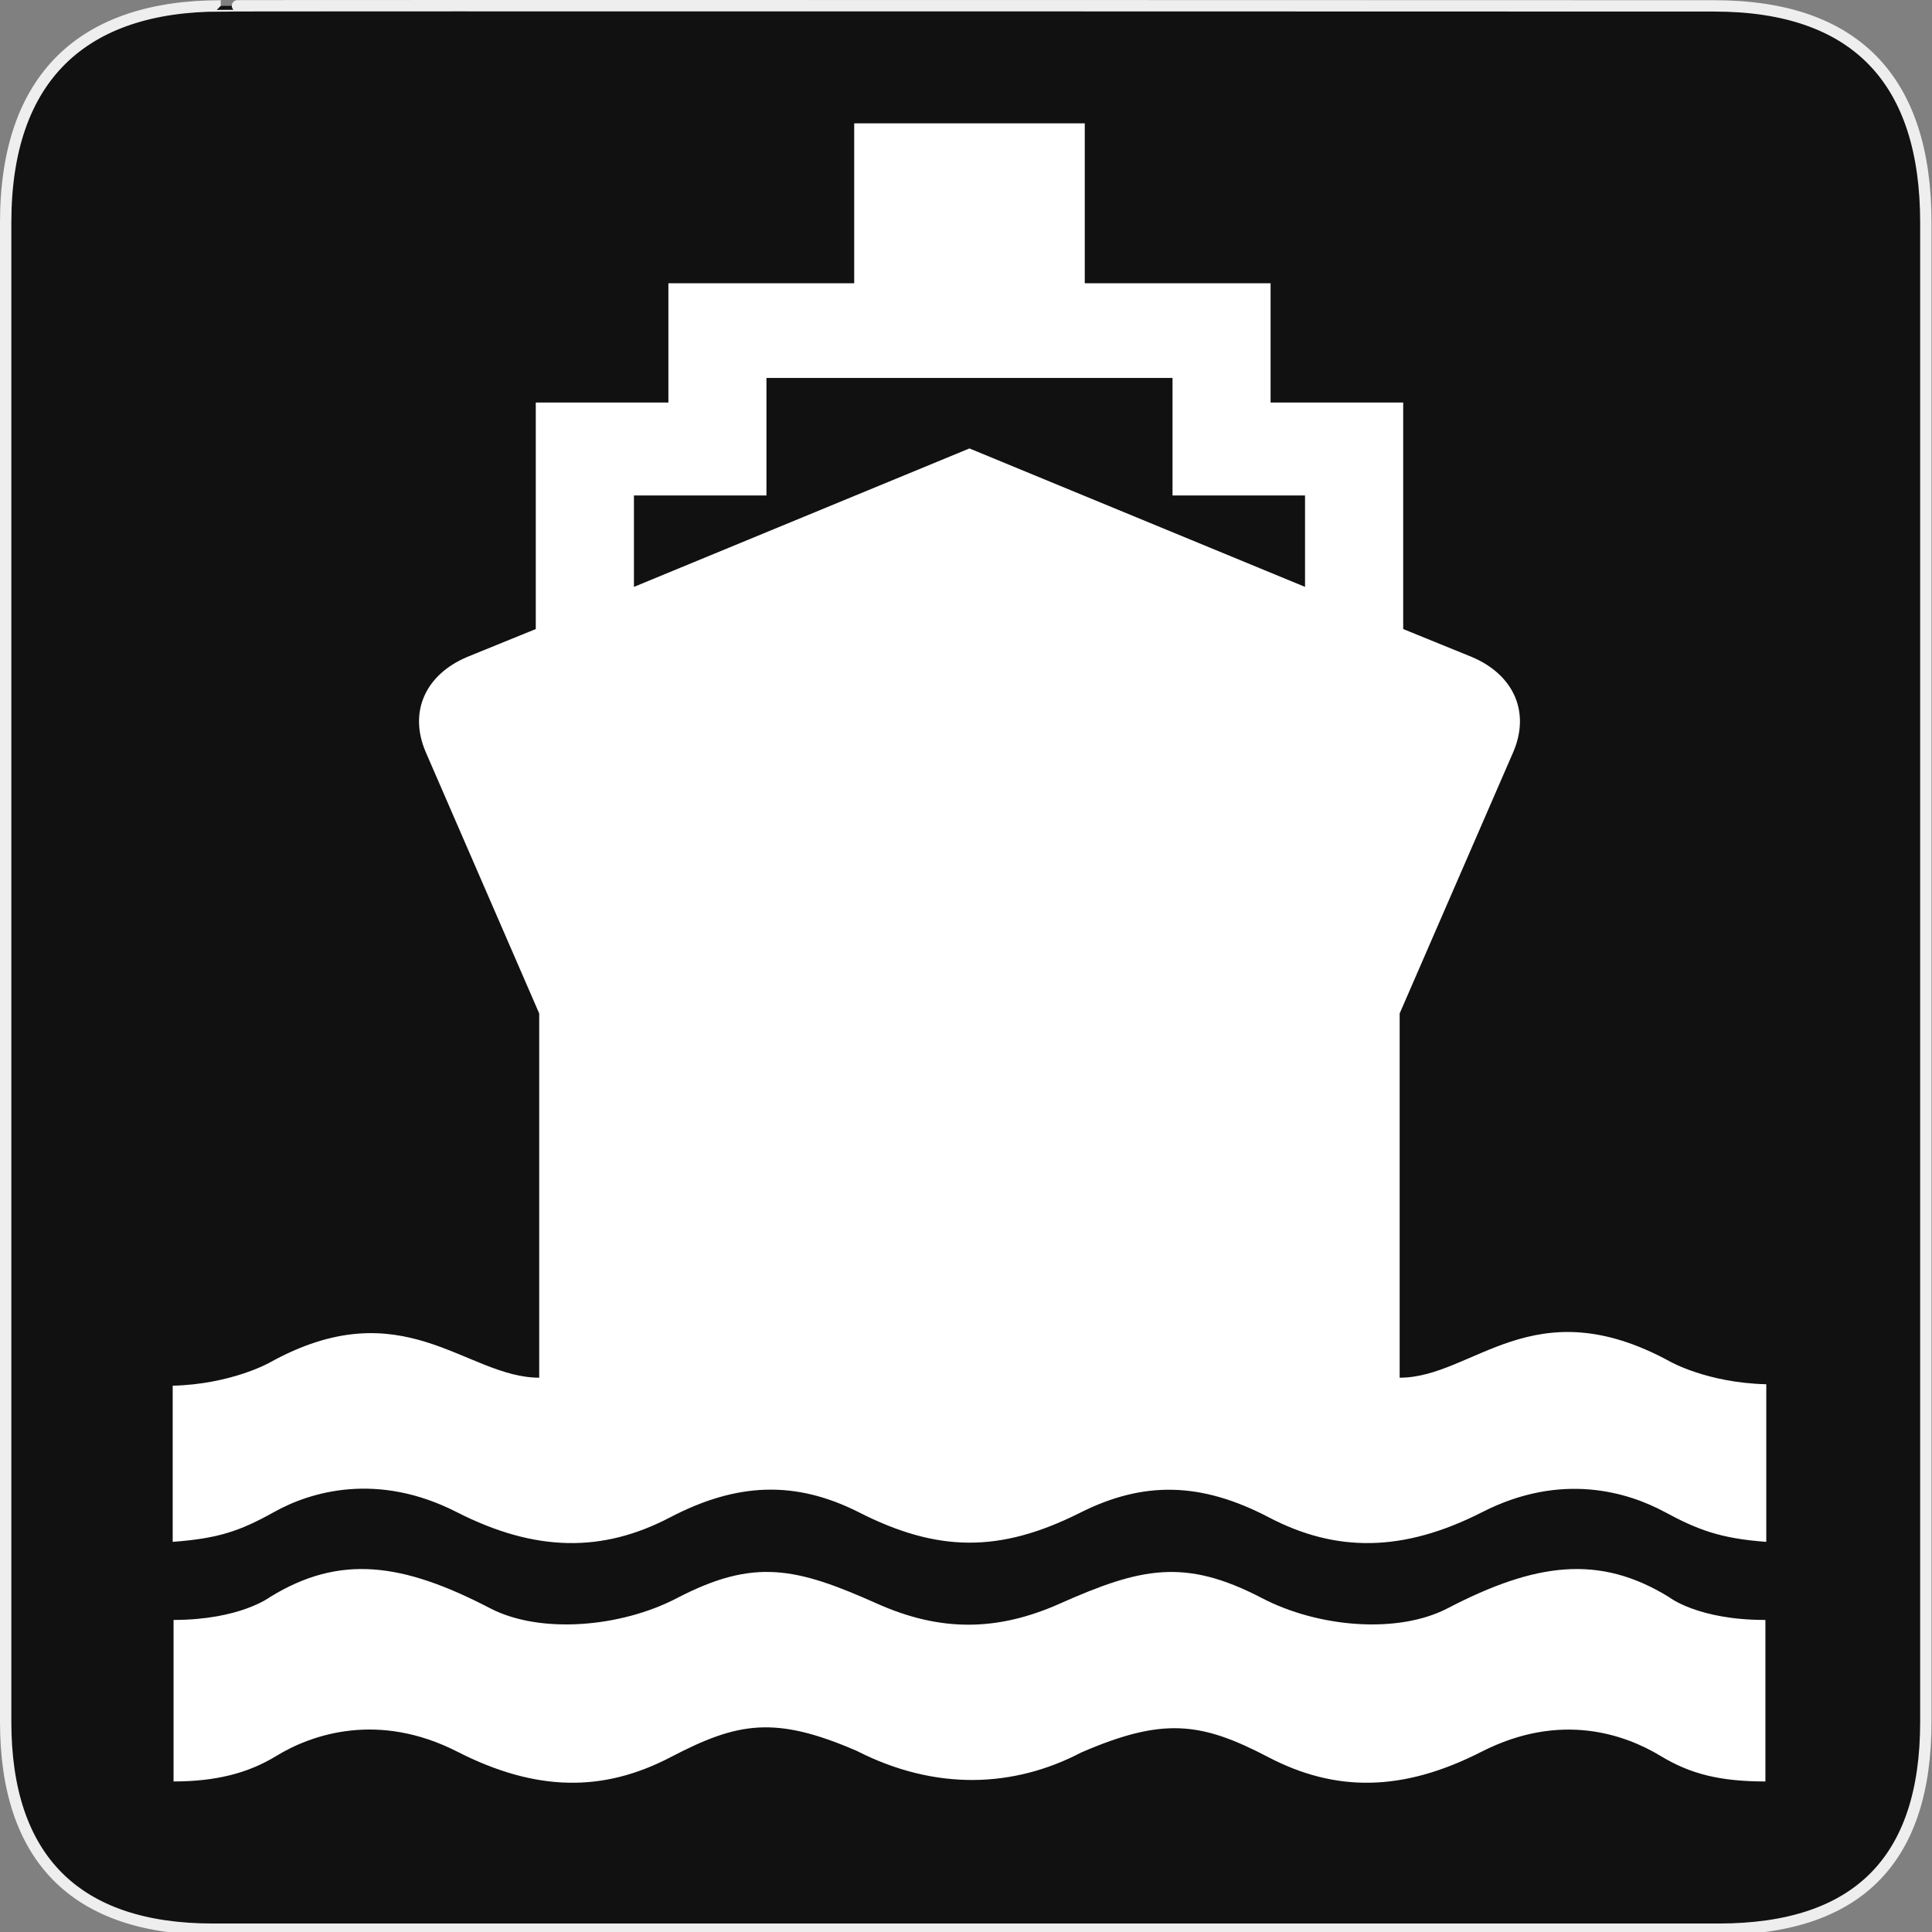 <svg width="580" height="580" viewBox="0 0 580 580" fill="none" xmlns="http://www.w3.org/2000/svg">
<rect x="0" y="0" width="580" height="580" fill="#808080" stroke="none"/>
<g clip-path="url(#clip0)">
<path d="M66.275 1.768C24.94 1.768 1.704 23.139 1.704 66.804V516.927C1.704 557.771 22.599 579.156 63.896 579.156H515.92C557.227 579.156 578.149 558.841 578.149 516.927V66.804C578.149 24.203 557.227 1.768 514.628 1.768C514.624 1.768 66.133 1.625 66.275 1.768Z" fill="#111111" stroke="#EEEEEE" stroke-width="3.408"/>
<path d="M324.626 526.095C349.108 515.498 360.531 516.931 380.681 527.472C400.831 538.015 420.979 538.015 444.744 525.892C468.506 513.768 487.847 520.68 498.578 527.184C507.562 532.628 516.545 534.806 529.987 534.806V486.317C509.739 486.35 501.054 479.466 501.054 479.466C480.132 466.551 460.953 469.106 434.605 482.811C419.576 490.625 395.743 488.569 378.871 479.773C355.622 467.651 342.459 470.615 318.093 481.45C299.214 489.843 282.176 489.839 263.375 481.45C239.024 470.585 226.466 467.651 203.217 479.773C186.345 488.569 162.164 490.625 147.135 482.811C120.786 469.106 101.956 466.551 81.032 479.466C81.032 479.466 72.001 486.317 52.101 486.317V534.806C64.65 534.806 74.451 532.356 82.889 527.184C93.599 520.62 113.579 513.768 137.344 525.892C161.11 538.015 181.259 538.015 201.408 527.472C221.557 516.931 232.724 515.031 257.205 525.629C280.971 537.751 304.477 536.636 324.626 526.095Z" fill="white"/>
<path d="M256.437 37.031V85.031H200.656V120.844H160.844V188.844L140.187 197.25C127.788 202.52 122.614 213.597 127.781 225.719L161.875 304.25V413.594C139.787 413.568 120.976 386.735 80.781 409.156C80.781 409.156 69.281 415.573 51.844 416V462.875C65.469 461.863 71.99 459.676 82.312 453.906C93.273 447.778 113.328 441.815 137.094 453.938C160.86 466.06 181.007 466.073 201.156 455.531C221.305 444.99 238.862 444.45 257.719 453.938C281.485 466.06 300.138 466.197 324.094 454.219C343.422 444.419 360.79 444.99 380.937 455.531C401.087 466.073 421.235 466.06 445 453.938C468.765 441.815 488.702 447.955 499.75 453.906C509.453 459.132 516.276 461.863 530.25 462.875V415.562C512.465 415.136 501.312 408.719 501.312 408.719C460.192 386.287 442.291 413.594 420.187 413.594V304.25L454.312 225.719C459.478 213.597 454.306 202.52 441.906 197.25L421.25 188.844V120.844H381.437V85.031H325.656V37.031H291.031H256.437ZM230.094 113.469H291.031H352V148.75H391.781V176.188L291.031 134.625L190.312 176.188V148.75H230.094V113.469Z" fill="white"/>
</g>
<defs>
<clipPath id="clip0">
<path d="M0 0H580V580H0V0Z" fill="white"/>
</clipPath>
</defs>
</svg>
